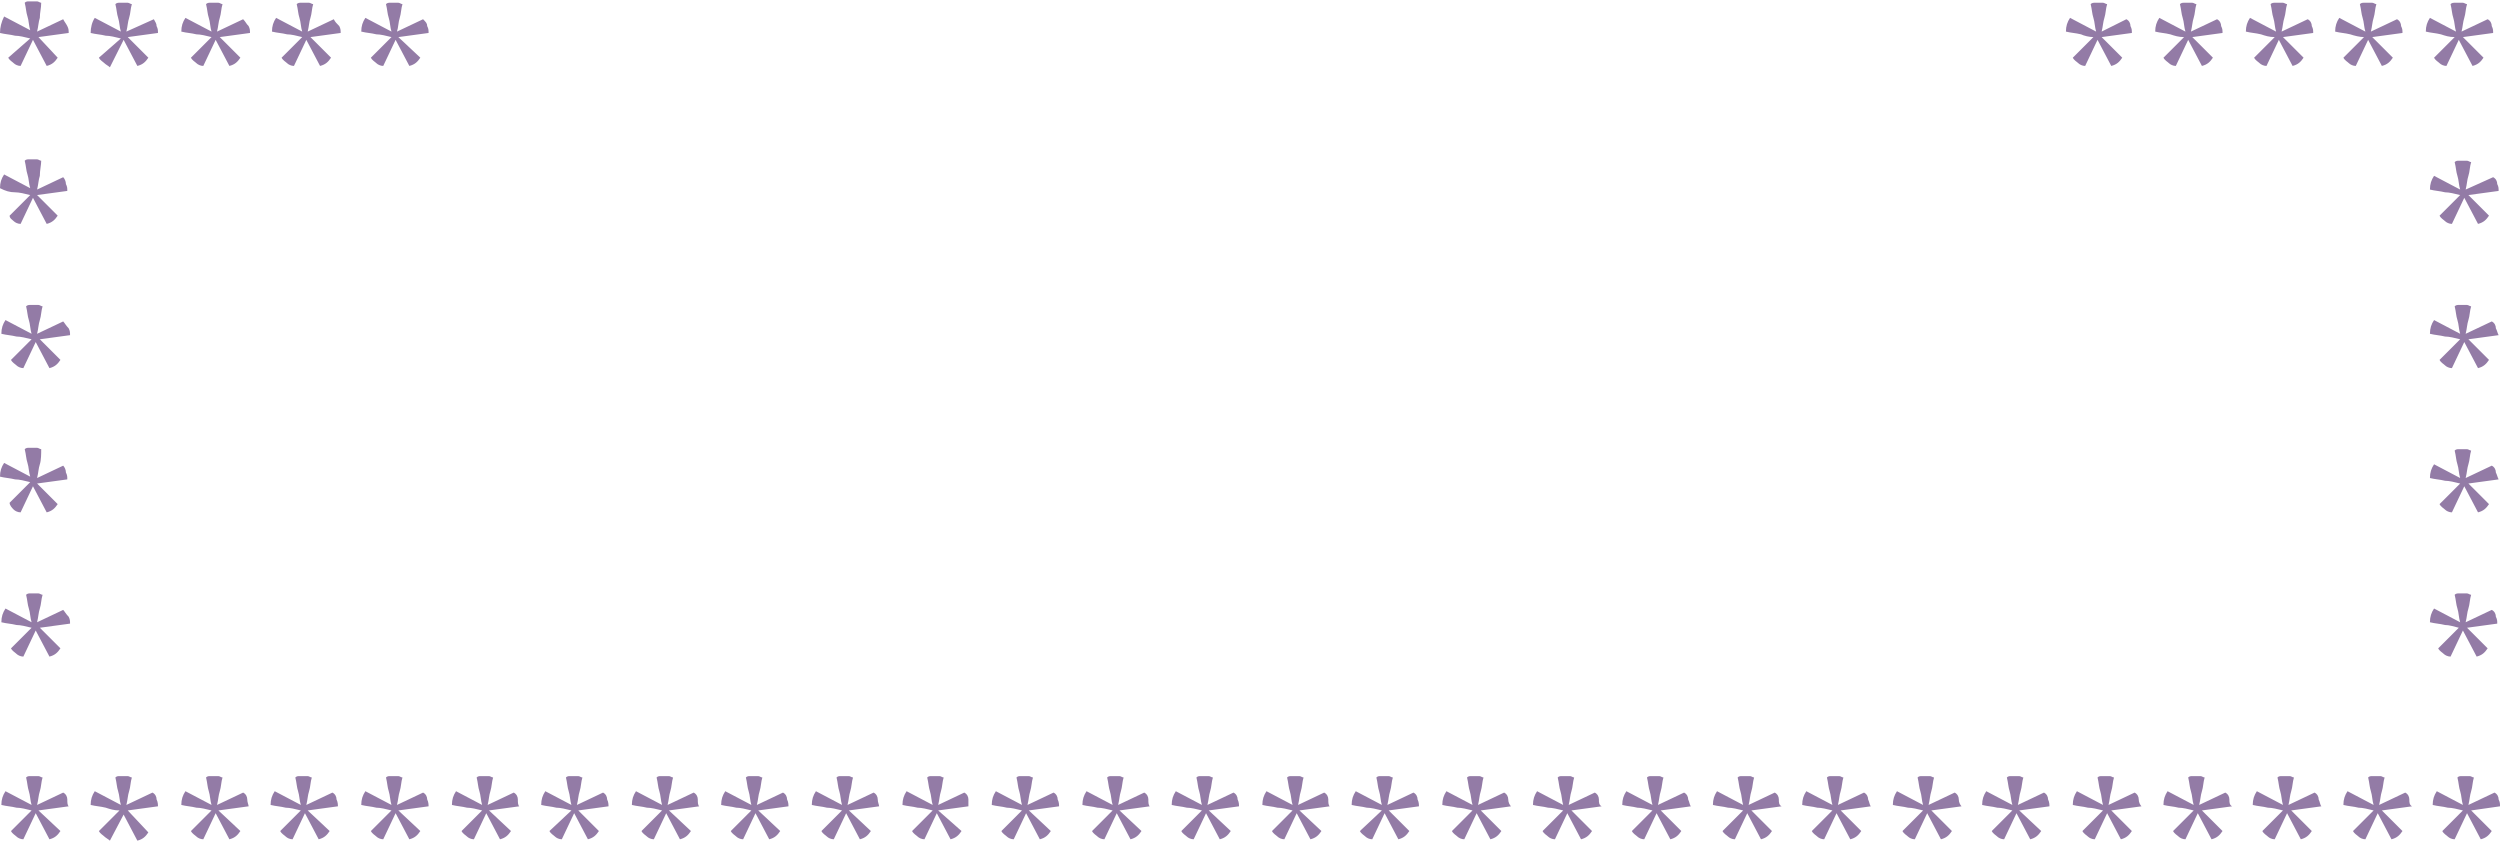 <svg xmlns="http://www.w3.org/2000/svg" xmlns:xlink="http://www.w3.org/1999/xlink" version="1.1" id="Layer_1" x="0px" y="0px" width="182px" height="62px" viewBox="0 0 182 62" enable-background="new 0 0 182 62" xml:space="preserve"><g><g><path fill="#937BA6" d="M4.6 1.4L2.7 2.3c0.1-0.4 0.1-0.7 0.2-1C2.9 0.9 3 0.6 3 0.2c-0.1 0-0.2-0.1-0.3-0.1c-0.1 0-0.2 0-0.3 0 c-0.1 0-0.2 0-0.3 0c-0.1 0-0.2 0-0.3 0.1c0.1 0.4 0.1 0.7 0.2 1c0.1 0.3 0.1 0.7 0.2 1l-1.9-1C0.1 1.6 0 2 0 2.4 c0.4 0.1 0.7 0.1 1.1 0.2c0.3 0 0.7 0.1 1.1 0.2L0.6 4.2C0.7 4.4 0.9 4.5 1 4.6c0.1 0.1 0.3 0.2 0.5 0.2l0.9-1.9l1 1.9 c0.4-0.1 0.6-0.3 0.8-0.6L2.8 2.7l2.2-0.3c0-0.2 0-0.3-0.1-0.5C4.8 1.7 4.7 1.6 4.6 1.4z M11.2 1.4L9.2 2.3c0.1-0.4 0.1-0.7 0.2-1 c0.1-0.3 0.1-0.7 0.2-1c-0.1 0-0.2-0.1-0.3-0.1c-0.1 0-0.2 0-0.3 0c-0.1 0-0.2 0-0.3 0c-0.1 0-0.2 0-0.3 0.1 c0.1 0.4 0.1 0.7 0.2 1c0.1 0.3 0.1 0.7 0.2 1l-1.9-1C6.7 1.6 6.6 2 6.6 2.4c0.4 0.1 0.7 0.1 1.1 0.2c0.3 0 0.7 0.1 1.1 0.2 L7.2 4.2c0.1 0.2 0.3 0.3 0.4 0.4C7.7 4.7 7.9 4.8 8 4.9L9 2.9l1 1.9c0.4-0.1 0.6-0.3 0.8-0.6L9.3 2.7l2.2-0.3 c0-0.2 0-0.3-0.1-0.5C11.4 1.7 11.3 1.6 11.2 1.4z M17.7 1.4l-1.9 0.9c0.1-0.4 0.1-0.7 0.2-1c0.1-0.3 0.1-0.7 0.2-1 c-0.1 0-0.2-0.1-0.3-0.1c-0.1 0-0.2 0-0.3 0c-0.1 0-0.2 0-0.3 0c-0.1 0-0.2 0-0.3 0.1c0.1 0.4 0.1 0.7 0.2 1 c0.1 0.3 0.1 0.7 0.2 1l-1.9-1c-0.2 0.3-0.3 0.6-0.3 1c0.4 0.1 0.7 0.1 1.1 0.2c0.3 0 0.7 0.1 1.1 0.2l-1.5 1.5 c0.1 0.2 0.3 0.3 0.4 0.4c0.1 0.1 0.3 0.2 0.5 0.2l0.9-1.9l1 1.9c0.4-0.1 0.6-0.3 0.8-0.6l-1.5-1.5l2.2-0.3c0-0.2 0-0.3-0.1-0.5 C17.9 1.7 17.9 1.6 17.7 1.4z M24.3 1.4l-1.9 0.9c0.1-0.4 0.1-0.7 0.2-1c0.1-0.3 0.1-0.7 0.2-1c-0.1 0-0.2-0.1-0.3-0.1 c-0.1 0-0.2 0-0.3 0c-0.1 0-0.2 0-0.3 0c-0.1 0-0.2 0-0.3 0.1c0.1 0.4 0.1 0.7 0.2 1c0.1 0.3 0.1 0.7 0.2 1l-1.9-1 c-0.2 0.3-0.3 0.6-0.3 1c0.4 0.1 0.7 0.1 1.1 0.2c0.3 0 0.7 0.1 1.1 0.2l-1.5 1.5c0.1 0.2 0.3 0.3 0.4 0.4 c0.1 0.1 0.3 0.2 0.5 0.2l0.9-1.9l1 1.9c0.4-0.1 0.6-0.3 0.8-0.6l-1.5-1.5l2.2-0.3c0-0.2 0-0.3-0.1-0.5 C24.5 1.7 24.4 1.6 24.3 1.4z M30.8 1.4l-1.9 0.9C29 2 29 1.6 29.1 1.3c0.1-0.3 0.1-0.7 0.2-1c-0.1 0-0.2-0.1-0.3-0.1 c-0.1 0-0.2 0-0.3 0c-0.1 0-0.2 0-0.3 0c-0.1 0-0.2 0-0.3 0.1c0.1 0.4 0.1 0.7 0.2 1c0.1 0.3 0.1 0.7 0.2 1l-1.9-1 c-0.2 0.3-0.3 0.6-0.3 1c0.4 0.1 0.7 0.1 1.1 0.2c0.3 0 0.7 0.1 1.1 0.2l-1.5 1.5c0.1 0.2 0.3 0.3 0.4 0.4 c0.1 0.1 0.3 0.2 0.5 0.2l0.9-1.9l1 1.9c0.4-0.1 0.6-0.3 0.8-0.6L29 2.7l2.2-0.3c0-0.2 0-0.3-0.1-0.5C31.1 1.7 31 1.6 30.8 1.4z M152.4 2.7l-1.5 1.5c0.1 0.2 0.3 0.3 0.4 0.4c0.1 0.1 0.3 0.2 0.5 0.2l0.9-1.9l1 1.9c0.4-0.1 0.6-0.3 0.8-0.6l-1.5-1.5l2.2-0.3 c0-0.2 0-0.3-0.1-0.5c0-0.2-0.1-0.4-0.3-0.5L153 2.3c0.1-0.4 0.1-0.7 0.2-1c0.1-0.3 0.1-0.7 0.2-1c-0.1 0-0.2-0.1-0.3-0.1 c-0.1 0-0.2 0-0.3 0c-0.1 0-0.2 0-0.3 0c-0.1 0-0.2 0-0.3 0.1c0.1 0.4 0.1 0.7 0.2 1c0.1 0.3 0.1 0.7 0.2 1l-1.9-1 c-0.2 0.3-0.3 0.6-0.3 1c0.4 0.1 0.7 0.1 1.1 0.2C151.7 2.6 152.1 2.7 152.4 2.7z M159 2.7l-1.5 1.5c0.1 0.2 0.3 0.3 0.4 0.4 c0.1 0.1 0.3 0.2 0.5 0.2l0.9-1.9l1 1.9c0.4-0.1 0.6-0.3 0.8-0.6l-1.5-1.5l2.2-0.3c0-0.2 0-0.3-0.1-0.5c0-0.2-0.1-0.4-0.3-0.5 l-1.9 0.9c0.1-0.4 0.1-0.7 0.2-1c0.1-0.3 0.1-0.7 0.2-1c-0.1 0-0.2-0.1-0.3-0.1c-0.1 0-0.2 0-0.3 0c-0.1 0-0.2 0-0.3 0 c-0.1 0-0.2 0-0.3 0.1c0.1 0.4 0.1 0.7 0.2 1c0.1 0.3 0.1 0.7 0.2 1l-1.9-1c-0.2 0.3-0.3 0.6-0.3 1c0.4 0.1 0.7 0.1 1.1 0.2 C158.3 2.6 158.6 2.7 159 2.7z M165.6 2.7l-1.5 1.5c0.1 0.2 0.3 0.3 0.4 0.4c0.1 0.1 0.3 0.2 0.5 0.2l0.9-1.9l1 1.9 c0.4-0.1 0.6-0.3 0.8-0.6l-1.5-1.5l2.2-0.3c0-0.2 0-0.3-0.1-0.5c0-0.2-0.1-0.4-0.3-0.5l-1.9 0.9c0.1-0.4 0.1-0.7 0.2-1 c0.1-0.3 0.1-0.7 0.2-1c-0.1 0-0.2-0.1-0.3-0.1c-0.1 0-0.2 0-0.3 0c-0.1 0-0.2 0-0.3 0c-0.1 0-0.2 0-0.3 0.1 c0.1 0.4 0.1 0.7 0.2 1c0.1 0.3 0.1 0.7 0.2 1l-1.9-1c-0.2 0.3-0.3 0.6-0.3 1c0.4 0.1 0.7 0.1 1.1 0.2 C164.9 2.6 165.2 2.7 165.6 2.7z M172.1 2.7l-1.5 1.5c0.1 0.2 0.3 0.3 0.4 0.4c0.1 0.1 0.3 0.2 0.5 0.2l0.9-1.9l1 1.9 c0.4-0.1 0.6-0.3 0.8-0.6l-1.5-1.5l2.2-0.3c0-0.2 0-0.3-0.1-0.5c0-0.2-0.1-0.4-0.3-0.5l-1.9 0.9c0.1-0.4 0.1-0.7 0.2-1 c0.1-0.3 0.1-0.7 0.2-1c-0.1 0-0.2-0.1-0.3-0.1c-0.1 0-0.2 0-0.3 0c-0.1 0-0.2 0-0.3 0c-0.1 0-0.2 0-0.3 0.1 c0.1 0.4 0.1 0.7 0.2 1c0.1 0.3 0.1 0.7 0.2 1l-1.9-1c-0.2 0.3-0.3 0.6-0.3 1c0.4 0.1 0.7 0.1 1.1 0.2 C171.4 2.6 171.8 2.7 172.1 2.7z M178.7 2.7l-1.5 1.5c0.1 0.2 0.3 0.3 0.4 0.4c0.1 0.1 0.3 0.2 0.5 0.2l0.9-1.9l1 1.9 c0.4-0.1 0.6-0.3 0.8-0.6l-1.5-1.5l2.2-0.3c0-0.2 0-0.3-0.1-0.5c0-0.2-0.1-0.4-0.3-0.5l-1.9 0.9c0.1-0.4 0.1-0.7 0.2-1 c0.1-0.3 0.1-0.7 0.2-1c-0.1 0-0.2-0.1-0.3-0.1c-0.1 0-0.2 0-0.3 0c-0.1 0-0.2 0-0.3 0c-0.1 0-0.2 0-0.3 0.1 c0.1 0.4 0.1 0.7 0.2 1c0.1 0.3 0.1 0.7 0.2 1l-1.9-1c-0.2 0.3-0.3 0.6-0.3 1c0.4 0.1 0.7 0.1 1.1 0.2 C178 2.6 178.3 2.7 178.7 2.7z M4.6 12.9l-1.9 0.9c0.1-0.4 0.1-0.7 0.2-1C2.9 12.4 3 12 3 11.7c-0.1 0-0.2-0.1-0.3-0.1 c-0.1 0-0.2 0-0.3 0c-0.1 0-0.2 0-0.3 0c-0.1 0-0.2 0-0.3 0.1c0.1 0.4 0.1 0.7 0.2 1c0.1 0.3 0.1 0.7 0.2 1l-1.9-1 c-0.2 0.3-0.3 0.6-0.3 1C0.4 13.9 0.7 14 1.1 14c0.3 0 0.7 0.1 1.1 0.2l-1.5 1.5C0.7 15.9 0.9 16 1 16.1c0.1 0.1 0.3 0.2 0.5 0.2 l0.9-1.9l1 1.9c0.4-0.1 0.6-0.3 0.8-0.6l-1.5-1.5l2.2-0.3c0-0.2 0-0.3-0.1-0.5C4.8 13.2 4.7 13 4.6 12.9z M179.5 13.8 c0.1-0.4 0.1-0.7 0.2-1c0.1-0.3 0.1-0.7 0.2-1c-0.1 0-0.2-0.1-0.3-0.1c-0.1 0-0.2 0-0.3 0c-0.1 0-0.2 0-0.3 0 c-0.1 0-0.2 0-0.3 0.1c0.1 0.4 0.1 0.7 0.2 1c0.1 0.3 0.1 0.7 0.2 1l-1.9-1c-0.2 0.3-0.3 0.6-0.3 1c0.4 0.1 0.7 0.1 1.1 0.2 c0.3 0 0.7 0.1 1.1 0.2l-1.5 1.5c0.1 0.2 0.3 0.3 0.4 0.4c0.1 0.1 0.3 0.2 0.5 0.2l0.9-1.9l1 1.9c0.4-0.1 0.6-0.3 0.8-0.6 l-1.5-1.5l2.2-0.3c0-0.2 0-0.3-0.1-0.5c0-0.2-0.1-0.4-0.3-0.5L179.5 13.8z M4.6 23.4l-1.9 0.9c0.1-0.4 0.1-0.7 0.2-1 c0.1-0.3 0.1-0.7 0.2-1c-0.1 0-0.2-0.1-0.3-0.1c-0.1 0-0.2 0-0.3 0c-0.1 0-0.2 0-0.3 0c-0.1 0-0.2 0-0.3 0.1 c0.1 0.4 0.1 0.7 0.2 1c0.1 0.3 0.1 0.7 0.2 1l-1.9-1c-0.2 0.3-0.3 0.6-0.3 1c0.4 0.1 0.7 0.1 1.1 0.2c0.3 0 0.7 0.1 1.1 0.2 l-1.5 1.5c0.1 0.2 0.3 0.3 0.4 0.4c0.1 0.1 0.3 0.2 0.5 0.2l0.9-1.9l1 1.9c0.4-0.1 0.6-0.3 0.8-0.6l-1.5-1.5l2.2-0.3 c0-0.2 0-0.3-0.1-0.5C4.8 23.7 4.7 23.5 4.6 23.4z M181.7 23.9c0-0.2-0.1-0.4-0.3-0.5l-1.9 0.9c0.1-0.4 0.1-0.7 0.2-1 c0.1-0.3 0.1-0.7 0.2-1c-0.1 0-0.2-0.1-0.3-0.1c-0.1 0-0.2 0-0.3 0c-0.1 0-0.2 0-0.3 0c-0.1 0-0.2 0-0.3 0.1 c0.1 0.4 0.1 0.7 0.2 1c0.1 0.3 0.1 0.7 0.2 1l-1.9-1c-0.2 0.3-0.3 0.6-0.3 1c0.4 0.1 0.7 0.1 1.1 0.2c0.3 0 0.7 0.1 1.1 0.2 l-1.5 1.5c0.1 0.2 0.3 0.3 0.4 0.4c0.1 0.1 0.3 0.2 0.5 0.2l0.9-1.9l1 1.9c0.4-0.1 0.6-0.3 0.8-0.6l-1.5-1.5l2.2-0.3 C181.8 24.2 181.8 24.1 181.7 23.9z M4.6 33.9l-1.9 0.9c0.1-0.4 0.1-0.7 0.2-1S3 33 3 32.7c-0.1 0-0.2-0.1-0.3-0.1 c-0.1 0-0.2 0-0.3 0c-0.1 0-0.2 0-0.3 0c-0.1 0-0.2 0-0.3 0.1c0.1 0.4 0.1 0.7 0.2 1s0.1 0.7 0.2 1l-1.9-1c-0.2 0.3-0.3 0.6-0.3 1 c0.4 0.1 0.7 0.1 1.1 0.2c0.3 0 0.7 0.1 1.1 0.2l-1.5 1.5C0.7 36.8 0.9 37 1 37.1c0.1 0.1 0.3 0.2 0.5 0.2l0.9-1.9l1 1.9 c0.4-0.1 0.6-0.3 0.8-0.6l-1.5-1.5l2.2-0.3c0-0.2 0-0.3-0.1-0.5C4.8 34.2 4.7 34 4.6 33.9z M181.7 34.4c0-0.2-0.1-0.4-0.3-0.5 l-1.9 0.9c0.1-0.4 0.1-0.7 0.2-1s0.1-0.7 0.2-1c-0.1 0-0.2-0.1-0.3-0.1c-0.1 0-0.2 0-0.3 0c-0.1 0-0.2 0-0.3 0 c-0.1 0-0.2 0-0.3 0.1c0.1 0.4 0.1 0.7 0.2 1s0.1 0.7 0.2 1l-1.9-1c-0.2 0.3-0.3 0.6-0.3 1c0.4 0.1 0.7 0.1 1.1 0.2 c0.3 0 0.7 0.1 1.1 0.2l-1.5 1.5c0.1 0.2 0.3 0.3 0.4 0.4c0.1 0.1 0.3 0.2 0.5 0.2l0.9-1.9l1 1.9c0.4-0.1 0.6-0.3 0.8-0.6 l-1.5-1.5l2.2-0.3C181.8 34.7 181.8 34.6 181.7 34.4z M4.6 44.4l-1.9 0.9c0.1-0.4 0.1-0.7 0.2-1c0.1-0.3 0.1-0.7 0.2-1 c-0.1 0-0.2-0.1-0.3-0.1c-0.1 0-0.2 0-0.3 0c-0.1 0-0.2 0-0.3 0c-0.1 0-0.2 0-0.3 0.1c0.1 0.4 0.1 0.7 0.2 1 c0.1 0.3 0.1 0.7 0.2 1l-1.9-1c-0.2 0.3-0.3 0.6-0.3 1c0.4 0.1 0.7 0.1 1.1 0.2c0.3 0 0.7 0.1 1.1 0.2l-1.5 1.5 c0.1 0.2 0.3 0.3 0.4 0.4c0.1 0.1 0.3 0.2 0.5 0.2l0.9-1.9l1 1.9c0.4-0.1 0.6-0.3 0.8-0.6l-1.5-1.5l2.2-0.3c0-0.2 0-0.3-0.1-0.5 C4.8 44.7 4.7 44.5 4.6 44.4z M179 45.7l-1.5 1.5c0.1 0.2 0.3 0.3 0.4 0.4c0.1 0.1 0.3 0.2 0.5 0.2l0.9-1.9l1 1.9 c0.4-0.1 0.6-0.3 0.8-0.6l-1.5-1.5l2.2-0.3c0-0.2 0-0.3-0.1-0.5c0-0.2-0.1-0.4-0.3-0.5l-1.9 0.9c0.1-0.4 0.1-0.7 0.2-1 c0.1-0.3 0.1-0.7 0.2-1c-0.1 0-0.2-0.1-0.3-0.1c-0.1 0-0.2 0-0.3 0c-0.1 0-0.2 0-0.3 0c-0.1 0-0.2 0-0.3 0.1 c0.1 0.4 0.1 0.7 0.2 1c0.1 0.3 0.1 0.7 0.2 1l-1.9-1c-0.2 0.3-0.3 0.6-0.3 1c0.4 0.1 0.7 0.1 1.1 0.2 C178.3 45.5 178.6 45.6 179 45.7z M4.9 58.2c0-0.2-0.1-0.4-0.3-0.5l-1.9 0.9c0.1-0.4 0.1-0.7 0.2-1c0.1-0.3 0.1-0.7 0.2-1 c-0.1 0-0.2-0.1-0.3-0.1c-0.1 0-0.2 0-0.3 0c-0.1 0-0.2 0-0.3 0c-0.1 0-0.2 0-0.3 0.1c0.1 0.4 0.1 0.7 0.2 1 c0.1 0.3 0.1 0.7 0.2 1l-1.9-1c-0.2 0.3-0.3 0.6-0.3 1c0.4 0.1 0.7 0.1 1.1 0.2c0.3 0 0.7 0.1 1.1 0.2l-1.5 1.5 c0.1 0.2 0.3 0.3 0.4 0.4c0.1 0.1 0.3 0.2 0.5 0.2l0.9-1.9l1 1.9c0.4-0.1 0.6-0.3 0.8-0.6L2.8 59l2.2-0.3 C4.9 58.6 4.9 58.4 4.9 58.2z M11.4 58.2c0-0.2-0.1-0.4-0.3-0.5l-1.9 0.9c0.1-0.4 0.1-0.7 0.2-1c0.1-0.3 0.1-0.7 0.2-1 c-0.1 0-0.2-0.1-0.3-0.1c-0.1 0-0.2 0-0.3 0c-0.1 0-0.2 0-0.3 0c-0.1 0-0.2 0-0.3 0.1c0.1 0.4 0.1 0.7 0.2 1 c0.1 0.3 0.1 0.7 0.2 1l-1.9-1c-0.2 0.3-0.3 0.6-0.3 1c0.4 0.1 0.7 0.1 1.1 0.2C8 58.9 8.3 59 8.7 59l-1.5 1.5 c0.1 0.2 0.3 0.3 0.4 0.4C7.7 61 7.9 61.1 8 61.2L9 59.3l1 1.9c0.4-0.1 0.6-0.3 0.8-0.6L9.3 59l2.2-0.3 C11.5 58.6 11.5 58.4 11.4 58.2z M18 58.2c0-0.2-0.1-0.4-0.3-0.5l-1.9 0.9c0.1-0.4 0.1-0.7 0.2-1c0.1-0.3 0.1-0.7 0.2-1 c-0.1 0-0.2-0.1-0.3-0.1c-0.1 0-0.2 0-0.3 0c-0.1 0-0.2 0-0.3 0c-0.1 0-0.2 0-0.3 0.1c0.1 0.4 0.1 0.7 0.2 1 c0.1 0.3 0.1 0.7 0.2 1l-1.9-1c-0.2 0.3-0.3 0.6-0.3 1c0.4 0.1 0.7 0.1 1.1 0.2c0.3 0 0.7 0.1 1.1 0.2l-1.5 1.5 c0.1 0.2 0.3 0.3 0.4 0.4c0.1 0.1 0.3 0.2 0.5 0.2l0.9-1.9l1 1.9c0.4-0.1 0.6-0.3 0.8-0.6L15.9 59l2.2-0.3 C18.1 58.6 18 58.4 18 58.2z M24.5 58.2c0-0.2-0.1-0.4-0.3-0.5l-1.9 0.9c0.1-0.4 0.1-0.7 0.2-1c0.1-0.3 0.1-0.7 0.2-1 c-0.1 0-0.2-0.1-0.3-0.1c-0.1 0-0.2 0-0.3 0c-0.1 0-0.2 0-0.3 0c-0.1 0-0.2 0-0.3 0.1c0.1 0.4 0.1 0.7 0.2 1 c0.1 0.3 0.1 0.7 0.2 1l-1.9-1c-0.2 0.3-0.3 0.6-0.3 1c0.4 0.1 0.7 0.1 1.1 0.2c0.3 0 0.7 0.1 1.1 0.2l-1.5 1.5 c0.1 0.2 0.3 0.3 0.4 0.4c0.1 0.1 0.3 0.2 0.5 0.2l0.9-1.9l1 1.9c0.4-0.1 0.6-0.3 0.8-0.6L22.4 59l2.2-0.3 C24.6 58.6 24.6 58.4 24.5 58.2z M31.1 58.2c0-0.2-0.1-0.4-0.3-0.5l-1.9 0.9c0.1-0.4 0.1-0.7 0.2-1c0.1-0.3 0.1-0.7 0.2-1 c-0.1 0-0.2-0.1-0.3-0.1c-0.1 0-0.2 0-0.3 0c-0.1 0-0.2 0-0.3 0c-0.1 0-0.2 0-0.3 0.1c0.1 0.4 0.1 0.7 0.2 1 c0.1 0.3 0.1 0.7 0.2 1l-1.9-1c-0.2 0.3-0.3 0.6-0.3 1c0.4 0.1 0.7 0.1 1.1 0.2c0.3 0 0.7 0.1 1.1 0.2l-1.5 1.5 c0.1 0.2 0.3 0.3 0.4 0.4c0.1 0.1 0.3 0.2 0.5 0.2l0.9-1.9l1 1.9c0.4-0.1 0.6-0.3 0.8-0.6L29 59l2.2-0.3 C31.2 58.6 31.2 58.4 31.1 58.2z M37.7 58.2c0-0.2-0.1-0.4-0.3-0.5l-1.9 0.9c0.1-0.4 0.1-0.7 0.2-1c0.1-0.3 0.1-0.7 0.2-1 c-0.1 0-0.2-0.1-0.3-0.1c-0.1 0-0.2 0-0.3 0c-0.1 0-0.2 0-0.3 0c-0.1 0-0.2 0-0.3 0.1c0.1 0.4 0.1 0.7 0.2 1 c0.1 0.3 0.1 0.7 0.2 1l-1.9-1c-0.2 0.3-0.3 0.6-0.3 1c0.4 0.1 0.7 0.1 1.1 0.2c0.3 0 0.7 0.1 1.1 0.2l-1.5 1.5 c0.1 0.2 0.3 0.3 0.4 0.4c0.1 0.1 0.3 0.2 0.5 0.2l0.9-1.9l1 1.9c0.4-0.1 0.6-0.3 0.8-0.6L35.6 59l2.2-0.3 C37.7 58.6 37.7 58.4 37.7 58.2z M44.2 58.2c0-0.2-0.1-0.4-0.3-0.5L42 58.6c0.1-0.4 0.1-0.7 0.2-1c0.1-0.3 0.1-0.7 0.2-1 c-0.1 0-0.2-0.1-0.3-0.1c-0.1 0-0.2 0-0.3 0c-0.1 0-0.2 0-0.3 0c-0.1 0-0.2 0-0.3 0.1c0.1 0.4 0.1 0.7 0.2 1 c0.1 0.3 0.1 0.7 0.2 1l-1.9-1c-0.2 0.3-0.3 0.6-0.3 1c0.4 0.1 0.7 0.1 1.1 0.2c0.3 0 0.7 0.1 1.1 0.2L40 60.5 c0.1 0.2 0.3 0.3 0.4 0.4c0.1 0.1 0.3 0.2 0.5 0.2l0.9-1.9l1 1.9c0.4-0.1 0.6-0.3 0.8-0.6L42.1 59l2.2-0.3 C44.3 58.6 44.3 58.4 44.2 58.2z M50.8 58.2c0-0.2-0.1-0.4-0.3-0.5l-1.9 0.9c0.1-0.4 0.1-0.7 0.2-1c0.1-0.3 0.1-0.7 0.2-1 c-0.1 0-0.2-0.1-0.3-0.1c-0.1 0-0.2 0-0.3 0c-0.1 0-0.2 0-0.3 0c-0.1 0-0.2 0-0.3 0.1c0.1 0.4 0.1 0.7 0.2 1 c0.1 0.3 0.1 0.7 0.2 1l-1.9-1c-0.2 0.3-0.3 0.6-0.3 1c0.4 0.1 0.7 0.1 1.1 0.2c0.3 0 0.7 0.1 1.1 0.2l-1.5 1.5 c0.1 0.2 0.3 0.3 0.4 0.4c0.1 0.1 0.3 0.2 0.5 0.2l0.9-1.9l1 1.9c0.4-0.1 0.6-0.3 0.8-0.6L48.7 59l2.2-0.3 C50.8 58.6 50.8 58.4 50.8 58.2z M57.3 58.2c0-0.2-0.1-0.4-0.3-0.5l-1.9 0.9c0.1-0.4 0.1-0.7 0.2-1c0.1-0.3 0.1-0.7 0.2-1 c-0.1 0-0.2-0.1-0.3-0.1c-0.1 0-0.2 0-0.3 0c-0.1 0-0.2 0-0.3 0c-0.1 0-0.2 0-0.3 0.1c0.1 0.4 0.1 0.7 0.2 1 c0.1 0.3 0.1 0.7 0.2 1l-1.9-1c-0.2 0.3-0.3 0.6-0.3 1c0.4 0.1 0.7 0.1 1.1 0.2c0.3 0 0.7 0.1 1.1 0.2l-1.5 1.5 c0.1 0.2 0.3 0.3 0.4 0.4c0.1 0.1 0.3 0.2 0.5 0.2l0.9-1.9l1 1.9c0.4-0.1 0.6-0.3 0.8-0.6L55.2 59l2.2-0.3 C57.4 58.6 57.4 58.4 57.3 58.2z M63.9 58.2c0-0.2-0.1-0.4-0.3-0.5l-1.9 0.9c0.1-0.4 0.1-0.7 0.2-1c0.1-0.3 0.1-0.7 0.2-1 c-0.1 0-0.2-0.1-0.3-0.1c-0.1 0-0.2 0-0.3 0c-0.1 0-0.2 0-0.3 0c-0.1 0-0.2 0-0.3 0.1c0.1 0.4 0.1 0.7 0.2 1 c0.1 0.3 0.1 0.7 0.2 1l-1.9-1c-0.2 0.3-0.3 0.6-0.3 1c0.4 0.1 0.7 0.1 1.1 0.2c0.3 0 0.7 0.1 1.1 0.2l-1.5 1.5 c0.1 0.2 0.3 0.3 0.4 0.4c0.1 0.1 0.3 0.2 0.5 0.2l0.9-1.9l1 1.9c0.4-0.1 0.6-0.3 0.8-0.6L61.8 59l2.2-0.3 C64 58.6 63.9 58.4 63.9 58.2z M70.5 58.2c0-0.2-0.1-0.4-0.3-0.5l-1.9 0.9c0.1-0.4 0.1-0.7 0.2-1c0.1-0.3 0.1-0.7 0.2-1 c-0.1 0-0.2-0.1-0.3-0.1c-0.1 0-0.2 0-0.3 0c-0.1 0-0.2 0-0.3 0c-0.1 0-0.2 0-0.3 0.1c0.1 0.4 0.1 0.7 0.2 1 c0.1 0.3 0.1 0.7 0.2 1l-1.9-1c-0.2 0.3-0.3 0.6-0.3 1c0.4 0.1 0.7 0.1 1.1 0.2c0.3 0 0.7 0.1 1.1 0.2l-1.5 1.5 c0.1 0.2 0.3 0.3 0.4 0.4c0.1 0.1 0.3 0.2 0.5 0.2l0.9-1.9l1 1.9c0.4-0.1 0.6-0.3 0.8-0.6L68.3 59l2.2-0.3 C70.5 58.6 70.5 58.4 70.5 58.2z M77 58.2c0-0.2-0.1-0.4-0.3-0.5l-1.9 0.9c0.1-0.4 0.1-0.7 0.2-1c0.1-0.3 0.1-0.7 0.2-1 c-0.1 0-0.2-0.1-0.3-0.1c-0.1 0-0.2 0-0.3 0c-0.1 0-0.2 0-0.3 0c-0.1 0-0.2 0-0.3 0.1c0.1 0.4 0.1 0.7 0.2 1 c0.1 0.3 0.1 0.7 0.2 1l-1.9-1c-0.2 0.3-0.3 0.6-0.3 1c0.4 0.1 0.7 0.1 1.1 0.2c0.3 0 0.7 0.1 1.1 0.2l-1.5 1.5 c0.1 0.2 0.3 0.3 0.4 0.4c0.1 0.1 0.3 0.2 0.5 0.2l0.9-1.9l1 1.9c0.4-0.1 0.6-0.3 0.8-0.6L74.9 59l2.2-0.3 C77.1 58.6 77.1 58.4 77 58.2z M83.6 58.2c0-0.2-0.1-0.4-0.3-0.5l-1.9 0.9c0.1-0.4 0.1-0.7 0.2-1c0.1-0.3 0.1-0.7 0.2-1 c-0.1 0-0.2-0.1-0.3-0.1c-0.1 0-0.2 0-0.3 0c-0.1 0-0.2 0-0.3 0c-0.1 0-0.2 0-0.3 0.1c0.1 0.4 0.1 0.7 0.2 1 c0.1 0.3 0.1 0.7 0.2 1l-1.9-1c-0.2 0.3-0.3 0.6-0.3 1c0.4 0.1 0.7 0.1 1.1 0.2c0.3 0 0.7 0.1 1.1 0.2l-1.5 1.5 c0.1 0.2 0.3 0.3 0.4 0.4c0.1 0.1 0.3 0.2 0.5 0.2l0.9-1.9l1 1.9c0.4-0.1 0.6-0.3 0.8-0.6L81.5 59l2.2-0.3 C83.6 58.6 83.6 58.4 83.6 58.2z M90.1 58.2c0-0.2-0.1-0.4-0.3-0.5l-1.9 0.9c0.1-0.4 0.1-0.7 0.2-1c0.1-0.3 0.1-0.7 0.2-1 c-0.1 0-0.2-0.1-0.3-0.1c-0.1 0-0.2 0-0.3 0c-0.1 0-0.2 0-0.3 0c-0.1 0-0.2 0-0.3 0.1c0.1 0.4 0.1 0.7 0.2 1 c0.1 0.3 0.1 0.7 0.2 1l-1.9-1c-0.2 0.3-0.3 0.6-0.3 1c0.4 0.1 0.7 0.1 1.1 0.2c0.3 0 0.7 0.1 1.1 0.2l-1.5 1.5 c0.1 0.2 0.3 0.3 0.4 0.4c0.1 0.1 0.3 0.2 0.5 0.2l0.9-1.9l1 1.9c0.4-0.1 0.6-0.3 0.8-0.6L88 59l2.2-0.3 C90.2 58.6 90.2 58.4 90.1 58.2z M96.7 58.2c0-0.2-0.1-0.4-0.3-0.5l-1.9 0.9c0.1-0.4 0.1-0.7 0.2-1c0.1-0.3 0.1-0.7 0.2-1 c-0.1 0-0.2-0.1-0.3-0.1c-0.1 0-0.2 0-0.3 0c-0.1 0-0.2 0-0.3 0c-0.1 0-0.2 0-0.3 0.1c0.1 0.4 0.1 0.7 0.2 1 c0.1 0.3 0.1 0.7 0.2 1l-1.9-1c-0.2 0.3-0.3 0.6-0.3 1c0.4 0.1 0.7 0.1 1.1 0.2c0.3 0 0.7 0.1 1.1 0.2l-1.5 1.5 c0.1 0.2 0.3 0.3 0.4 0.4c0.1 0.1 0.3 0.2 0.5 0.2l0.9-1.9l1 1.9c0.4-0.1 0.6-0.3 0.8-0.6L94.6 59l2.2-0.3 C96.7 58.6 96.7 58.4 96.7 58.2z M103.2 58.2c0-0.2-0.1-0.4-0.3-0.5l-1.9 0.9c0.1-0.4 0.1-0.7 0.2-1c0.1-0.3 0.1-0.7 0.2-1 c-0.1 0-0.2-0.1-0.3-0.1c-0.1 0-0.2 0-0.3 0c-0.1 0-0.2 0-0.3 0c-0.1 0-0.2 0-0.3 0.1c0.1 0.4 0.1 0.7 0.2 1 c0.1 0.3 0.1 0.7 0.2 1l-1.9-1c-0.2 0.3-0.3 0.6-0.3 1c0.4 0.1 0.7 0.1 1.1 0.2c0.3 0 0.7 0.1 1.1 0.2L99 60.5 c0.1 0.2 0.3 0.3 0.4 0.4c0.1 0.1 0.3 0.2 0.5 0.2l0.9-1.9l1 1.9c0.4-0.1 0.6-0.3 0.8-0.6l-1.5-1.5l2.2-0.3 C103.3 58.6 103.3 58.4 103.2 58.2z M109.8 58.2c0-0.2-0.1-0.4-0.3-0.5l-1.9 0.9c0.1-0.4 0.1-0.7 0.2-1c0.1-0.3 0.1-0.7 0.2-1 c-0.1 0-0.2-0.1-0.3-0.1c-0.1 0-0.2 0-0.3 0c-0.1 0-0.2 0-0.3 0c-0.1 0-0.2 0-0.3 0.1c0.1 0.4 0.1 0.7 0.2 1 c0.1 0.3 0.1 0.7 0.2 1l-1.9-1c-0.2 0.3-0.3 0.6-0.3 1c0.4 0.1 0.7 0.1 1.1 0.2c0.3 0 0.7 0.1 1.1 0.2l-1.5 1.5 c0.1 0.2 0.3 0.3 0.4 0.4c0.1 0.1 0.3 0.2 0.5 0.2l0.9-1.9l1 1.9c0.4-0.1 0.6-0.3 0.8-0.6l-1.5-1.5l2.2-0.3 C109.9 58.6 109.8 58.4 109.8 58.2z M116.4 58.2c0-0.2-0.1-0.4-0.3-0.5l-1.9 0.9c0.1-0.4 0.1-0.7 0.2-1c0.1-0.3 0.1-0.7 0.2-1 c-0.1 0-0.2-0.1-0.3-0.1c-0.1 0-0.2 0-0.3 0c-0.1 0-0.2 0-0.3 0c-0.1 0-0.2 0-0.3 0.1c0.1 0.4 0.1 0.7 0.2 1 c0.1 0.3 0.1 0.7 0.2 1l-1.9-1c-0.2 0.3-0.3 0.6-0.3 1c0.4 0.1 0.7 0.1 1.1 0.2c0.3 0 0.7 0.1 1.1 0.2l-1.5 1.5 c0.1 0.2 0.3 0.3 0.4 0.4c0.1 0.1 0.3 0.2 0.5 0.2l0.9-1.9l1 1.9c0.4-0.1 0.6-0.3 0.8-0.6l-1.5-1.5l2.2-0.3 C116.4 58.6 116.4 58.4 116.4 58.2z M122.9 58.2c0-0.2-0.1-0.4-0.3-0.5l-1.9 0.9c0.1-0.4 0.1-0.7 0.2-1c0.1-0.3 0.1-0.7 0.2-1 c-0.1 0-0.2-0.1-0.3-0.1c-0.1 0-0.2 0-0.3 0c-0.1 0-0.2 0-0.3 0c-0.1 0-0.2 0-0.3 0.1c0.1 0.4 0.1 0.7 0.2 1 c0.1 0.3 0.1 0.7 0.2 1l-1.9-1c-0.2 0.3-0.3 0.6-0.3 1c0.4 0.1 0.7 0.1 1.1 0.2c0.3 0 0.7 0.1 1.1 0.2l-1.5 1.5 c0.1 0.2 0.3 0.3 0.4 0.4c0.1 0.1 0.3 0.2 0.5 0.2l0.9-1.9l1 1.9c0.4-0.1 0.6-0.3 0.8-0.6l-1.5-1.5l2.2-0.3 C123 58.6 123 58.4 122.9 58.2z M129.5 58.2c0-0.2-0.1-0.4-0.3-0.5l-1.9 0.9c0.1-0.4 0.1-0.7 0.2-1c0.1-0.3 0.1-0.7 0.2-1 c-0.1 0-0.2-0.1-0.3-0.1c-0.1 0-0.2 0-0.3 0c-0.1 0-0.2 0-0.3 0c-0.1 0-0.2 0-0.3 0.1c0.1 0.4 0.1 0.7 0.2 1 c0.1 0.3 0.1 0.7 0.2 1l-1.9-1c-0.2 0.3-0.3 0.6-0.3 1c0.4 0.1 0.7 0.1 1.1 0.2c0.3 0 0.7 0.1 1.1 0.2l-1.5 1.5 c0.1 0.2 0.3 0.3 0.4 0.4c0.1 0.1 0.3 0.2 0.5 0.2l0.9-1.9l1 1.9c0.4-0.1 0.6-0.3 0.8-0.6l-1.5-1.5l2.2-0.3 C129.5 58.6 129.5 58.4 129.5 58.2z M136 58.2c0-0.2-0.1-0.4-0.3-0.5l-1.9 0.9c0.1-0.4 0.1-0.7 0.2-1c0.1-0.3 0.1-0.7 0.2-1 c-0.1 0-0.2-0.1-0.3-0.1c-0.1 0-0.2 0-0.3 0c-0.1 0-0.2 0-0.3 0c-0.1 0-0.2 0-0.3 0.1c0.1 0.4 0.1 0.7 0.2 1 c0.1 0.3 0.1 0.7 0.2 1l-1.9-1c-0.2 0.3-0.3 0.6-0.3 1c0.4 0.1 0.7 0.1 1.1 0.2c0.3 0 0.7 0.1 1.1 0.2l-1.5 1.5 c0.1 0.2 0.3 0.3 0.4 0.4c0.1 0.1 0.3 0.2 0.5 0.2l0.9-1.9l1 1.9c0.4-0.1 0.6-0.3 0.8-0.6l-1.5-1.5l2.2-0.3 C136.1 58.6 136.1 58.4 136 58.2z M142.6 58.2c0-0.2-0.1-0.4-0.3-0.5l-1.9 0.9c0.1-0.4 0.1-0.7 0.2-1c0.1-0.3 0.1-0.7 0.2-1 c-0.1 0-0.2-0.1-0.3-0.1c-0.1 0-0.2 0-0.3 0c-0.1 0-0.2 0-0.3 0c-0.1 0-0.2 0-0.3 0.1c0.1 0.4 0.1 0.7 0.2 1 c0.1 0.3 0.1 0.7 0.2 1l-1.9-1c-0.2 0.3-0.3 0.6-0.3 1c0.4 0.1 0.7 0.1 1.1 0.2c0.3 0 0.7 0.1 1.1 0.2l-1.5 1.5 c0.1 0.2 0.3 0.3 0.4 0.4c0.1 0.1 0.3 0.2 0.5 0.2l0.9-1.9l1 1.9c0.4-0.1 0.6-0.3 0.8-0.6l-1.5-1.5l2.2-0.3 C142.7 58.6 142.6 58.4 142.6 58.2z M149.1 58.2c0-0.2-0.1-0.4-0.3-0.5l-1.9 0.9c0.1-0.4 0.1-0.7 0.2-1c0.1-0.3 0.1-0.7 0.2-1 c-0.1 0-0.2-0.1-0.3-0.1c-0.1 0-0.2 0-0.3 0c-0.1 0-0.2 0-0.3 0c-0.1 0-0.2 0-0.3 0.1c0.1 0.4 0.1 0.7 0.2 1 c0.1 0.3 0.1 0.7 0.2 1l-1.9-1c-0.2 0.3-0.3 0.6-0.3 1c0.4 0.1 0.7 0.1 1.1 0.2c0.3 0 0.7 0.1 1.1 0.2l-1.5 1.5 c0.1 0.2 0.3 0.3 0.4 0.4c0.1 0.1 0.3 0.2 0.5 0.2l0.9-1.9l1 1.9c0.4-0.1 0.6-0.3 0.8-0.6L147 59l2.2-0.3 C149.2 58.6 149.2 58.4 149.1 58.2z M155.7 58.2c0-0.2-0.1-0.4-0.3-0.5l-1.9 0.9c0.1-0.4 0.1-0.7 0.2-1c0.1-0.3 0.1-0.7 0.2-1 c-0.1 0-0.2-0.1-0.3-0.1c-0.1 0-0.2 0-0.3 0c-0.1 0-0.2 0-0.3 0c-0.1 0-0.2 0-0.3 0.1c0.1 0.4 0.1 0.7 0.2 1 c0.1 0.3 0.1 0.7 0.2 1l-1.9-1c-0.2 0.3-0.3 0.6-0.3 1c0.4 0.1 0.7 0.1 1.1 0.2c0.3 0 0.7 0.1 1.1 0.2l-1.5 1.5 c0.1 0.2 0.3 0.3 0.4 0.4c0.1 0.1 0.3 0.2 0.5 0.2l0.9-1.9l1 1.9c0.4-0.1 0.6-0.3 0.8-0.6l-1.5-1.5l2.2-0.3 C155.8 58.6 155.7 58.4 155.7 58.2z M162.3 58.2c0-0.2-0.1-0.4-0.3-0.5l-1.9 0.9c0.1-0.4 0.1-0.7 0.2-1c0.1-0.3 0.1-0.7 0.2-1 c-0.1 0-0.2-0.1-0.3-0.1c-0.1 0-0.2 0-0.3 0c-0.1 0-0.2 0-0.3 0c-0.1 0-0.2 0-0.3 0.1c0.1 0.4 0.1 0.7 0.2 1 c0.1 0.3 0.1 0.7 0.2 1l-1.9-1c-0.2 0.3-0.3 0.6-0.3 1c0.4 0.1 0.7 0.1 1.1 0.2c0.3 0 0.7 0.1 1.1 0.2l-1.5 1.5 c0.1 0.2 0.3 0.3 0.4 0.4c0.1 0.1 0.3 0.2 0.5 0.2l0.9-1.9l1 1.9c0.4-0.1 0.6-0.3 0.8-0.6l-1.5-1.5l2.2-0.3 C162.3 58.6 162.3 58.4 162.3 58.2z M168.8 58.2c0-0.2-0.1-0.4-0.3-0.5l-1.9 0.9c0.1-0.4 0.1-0.7 0.2-1c0.1-0.3 0.1-0.7 0.2-1 c-0.1 0-0.2-0.1-0.3-0.1c-0.1 0-0.2 0-0.3 0c-0.1 0-0.2 0-0.3 0c-0.1 0-0.2 0-0.3 0.1c0.1 0.4 0.1 0.7 0.2 1 c0.1 0.3 0.1 0.7 0.2 1l-1.9-1c-0.2 0.3-0.3 0.6-0.3 1c0.4 0.1 0.7 0.1 1.1 0.2c0.3 0 0.7 0.1 1.1 0.2l-1.5 1.5 c0.1 0.2 0.3 0.3 0.4 0.4c0.1 0.1 0.3 0.2 0.5 0.2l0.9-1.9l1 1.9c0.4-0.1 0.6-0.3 0.8-0.6l-1.5-1.5l2.2-0.3 C168.9 58.6 168.9 58.4 168.8 58.2z M175.4 58.2c0-0.2-0.1-0.4-0.3-0.5l-1.9 0.9c0.1-0.4 0.1-0.7 0.2-1c0.1-0.3 0.1-0.7 0.2-1 c-0.1 0-0.2-0.1-0.3-0.1c-0.1 0-0.2 0-0.3 0c-0.1 0-0.2 0-0.3 0c-0.1 0-0.2 0-0.3 0.1c0.1 0.4 0.1 0.7 0.2 1 c0.1 0.3 0.1 0.7 0.2 1l-1.9-1c-0.2 0.3-0.3 0.6-0.3 1c0.4 0.1 0.7 0.1 1.1 0.2c0.3 0 0.7 0.1 1.1 0.2l-1.5 1.5 c0.1 0.2 0.3 0.3 0.4 0.4c0.1 0.1 0.3 0.2 0.5 0.2l0.9-1.9l1 1.9c0.4-0.1 0.6-0.3 0.8-0.6l-1.5-1.5l2.2-0.3 C175.4 58.6 175.4 58.4 175.4 58.2z M182 58.7c0-0.2 0-0.3-0.1-0.5c0-0.2-0.1-0.4-0.3-0.5l-1.9 0.9c0.1-0.4 0.1-0.7 0.2-1 c0.1-0.3 0.1-0.7 0.2-1c-0.1 0-0.2-0.1-0.3-0.1c-0.1 0-0.2 0-0.3 0c-0.1 0-0.2 0-0.3 0c-0.1 0-0.2 0-0.3 0.1 c0.1 0.4 0.1 0.7 0.2 1c0.1 0.3 0.1 0.7 0.2 1l-1.9-1c-0.2 0.3-0.3 0.6-0.3 1c0.4 0.1 0.7 0.1 1.1 0.2c0.3 0 0.7 0.1 1.1 0.2 l-1.5 1.5c0.1 0.2 0.3 0.3 0.4 0.4c0.1 0.1 0.3 0.2 0.5 0.2l0.9-1.9l1 1.9c0.4-0.1 0.6-0.3 0.8-0.6l-1.5-1.5L182 58.7z"/></g></g></svg>